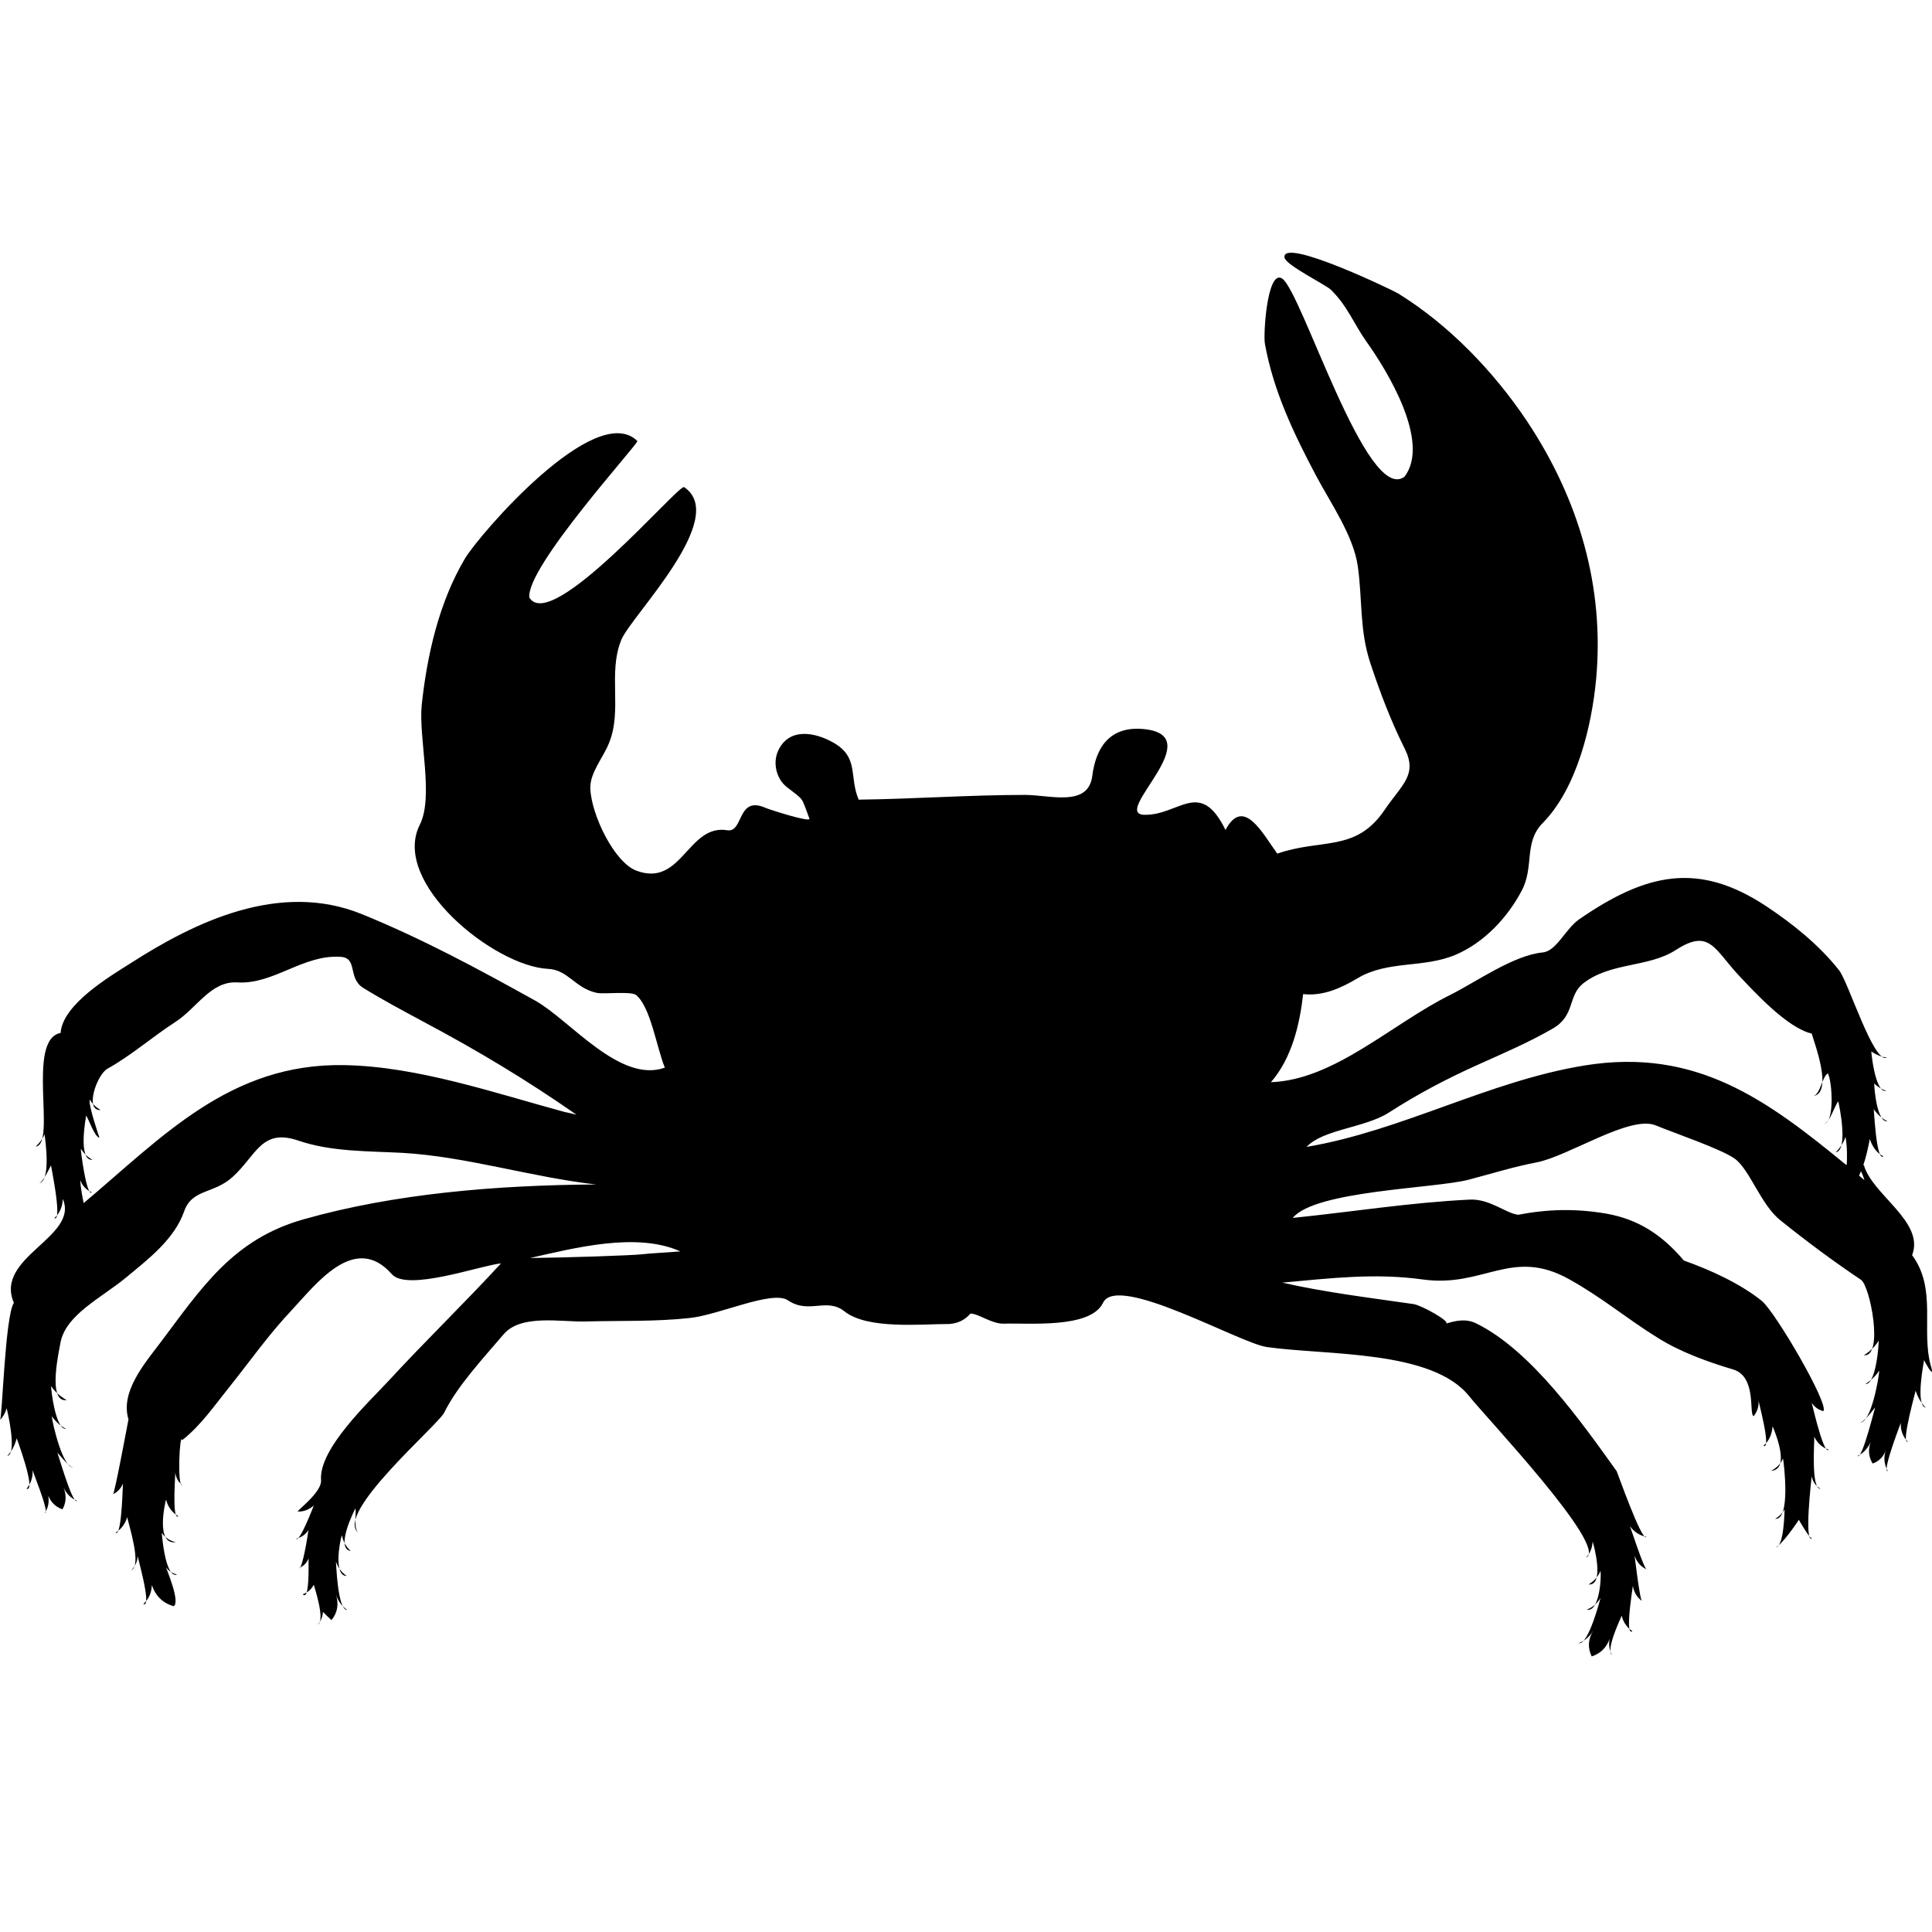 <?xml version="1.0" encoding="utf-8"?>
<!-- Generator: Adobe Illustrator 21.0.0, SVG Export Plug-In . SVG Version: 6.00 Build 0)  -->
<svg version="1.1" id="Layer_1" xmlns="http://www.w3.org/2000/svg" xmlns:xlink="http://www.w3.org/1999/xlink" x="0px" y="0px"
	 viewBox="0 0 612 612" style="enable-background:new 0 0 612 612;" xml:space="preserve">
<style type="text/css">
	.st0{display:none;}
	.st1{display:inline;}
</style>
<g id="REF" class="st0">
</g>
<g class="st0">
	<path class="st1" d="M600.9,303.6C600.8,466.4,469,598.2,306.4,598.2c-163,0-294.9-132-294.6-294.8C12.1,140.5,144,8.8,306.6,9.1
		C469.1,9.3,601,141.3,600.9,303.6z M569.9,365.9c13.2-50.7,11.2-122-22.8-186.9c-22.9-43.7-55.1-78.6-96.9-105.2
		c0,9.9,0,19.2,0,28.6c-17.1-5.2-34-10.3-51.4-15.6c1.5,14.6,2.9,28.7,4.3,43.1c-29.3-4.1-57.9-8-86.5-12.1
		c-1.7-0.2-3.5-1.5-4.8-2.8c-8.1-8.4-16.1-17-24.1-25.5c-7.2-7.6-7.2-7.6-16.4-2.7c-8.2,4.3-16.4,8.7-25,13.2
		c9.3,11.3,18.2,22.3,27.9,34.1c-2.3-0.7-3.4-1-4.4-1.3c-27.4-8.4-54.7-16.8-82.1-25.4c-2.5-0.8-4.3-0.5-6.4,1.2
		c-15.3,12.2-30.8,24.3-46.2,36.5c-1.5,1.2-3,2.3-5.2,3.9c1.6-18.7,3-36.5,4.6-55.3c-34.3,28.5-59.9,62.4-77.5,102.8
		c19.7,6.1,39,12,58.2,18c2.8,0.9,4.9,0.5,7.4-1c25.5-15.4,51-30.7,76.4-46.2c2.7-1.6,4.5-1.5,7,0.2c16.5,10.9,33,21.7,49.6,32.5
		c1.1,0.7,2.2,1.5,3.6,2.5c-28.1,16.1-55.8,32.1-84.1,48.3c10.7,6.6,20.8,13,31.4,19.6c-11.3,9.3-21.9,18.3-32.8,26.9
		c-4.1,3.3-6.9,6.9-7.9,12.1c-0.9,5-2.5,9.8-3.9,15c15.8,0.7,30.9,1.5,46.2,2.2c0.1,0.8,0.3,1.3,0.3,1.9
		c-1.1,15.7-2.1,31.4-3.4,47.1c-0.1,1-1.9,2.5-3,2.7c-21.2,3.7-42.5,7.1-63.7,10.9c-5.5,1-9.9,0-14.6-2.6
		c-10.9-6.1-22-11.8-33.3-17.8c-10.4,14.8-20.7,29.4-30.7,44c-0.7,1-0.2,3.1,0.4,4.5c18,39,43.9,71.8,77.4,98.6
		c0.9,0.7,1.8,1.2,3.6,2.4c-3.9-15.5-7.5-30-11.2-44.9c1.6,0.3,2.5,0.5,3.4,0.8c26,7.2,52,14.4,77.9,21.7c2.7,0.8,4.9,0.5,7.4-0.9
		c18.2-10,36.4-19.8,54.7-29.6c1.3-0.7,2.6-1.3,4.1-2c5.4,16.4,10.9,32.3,16,48.3c1,3.2,2.5,3.9,5.7,3.5c22-2.6,44-5.1,65.9-7.5
		c4.7-0.5,8.6-1.9,12.5-4.8c24-17.9,48.1-35.6,72.1-53.5c2.5-1.9,4.2-2.1,6.8-0.1c15.5,11.3,31.2,22.4,46.8,33.6
		c1.2,0.9,2.5,1.7,3.8,2.6c0.6-0.5,1.1-0.8,1.4-1.2c18.6-20.8,33.7-43.9,45-69.4c0.8-1.7,0.5-4.4-0.2-6.2
		c-7.8-19.9-15.8-39.8-23.8-59.6c-0.6-1.5-1.1-3-1.9-5.3C542.1,351.3,555.9,358.5,569.9,365.9z"/>
	<path class="st1" d="M337.2,237.2c38.1-4.5,75.5-8.8,113.8-13.3c-4.5,14.5-8.8,28.5-13.1,42.7c4.6,2.4,9,4.7,13.4,7
		c12.7,6.6,25.4,13.3,38.2,19.7c2.6,1.3,3.2,2.8,2.8,5.5c-2.5,17.8-4.9,35.6-7.1,53.4c-0.3,2.2,0.1,4.8,0.8,6.9
		c6.1,16.8,12.4,33.6,18.7,50.4c0.5,1.3,0.8,2.6,1.6,5.1c-26.5-20.6-52.1-40.4-78.1-60.7c-4.8,11.9-9.5,23.5-14.4,35.5
		c-10.2-4.8-19.9-9.8-30-14c-5.1-2.1-6.8-4.8-7-10.4c-0.7-22.3-2.1-44.5-3.1-66.7c-0.2-4.6-1.4-8.5-4-12.4
		c-10.2-14.8-20-29.8-30-44.7C338.9,240.1,338.2,238.9,337.2,237.2z"/>
	<path class="st1" d="M226,255c13.6-9.1,26.5-17.8,39.7-26.6c8.7,9.2,17.3,18.2,26.1,27.4c-5.8,5.1-12.2,10.9-18.7,16.5
		c-0.7,0.6-2.4,0.8-3.3,0.4C255.3,266.9,241.1,261.1,226,255z"/>
	<path class="st1" d="M316.8,475.7c-8-22.4-15.6-43.8-23.4-65.9c16.2,4.2,31.9,8.3,48.1,12.5C333.4,440,325.3,457.4,316.8,475.7z"/>
</g>
<path class="st0" d="M293.6,79.8c-49.6,6.8-90.8,26-119.6,67.1c-3.3,4.8-10.2,9.9-2.6,16.9c6.1,5.6,9.2,13.2,21.6,9.4
	c126.1-39.4,252.1,32.5,282.9,160.5c29.7,123.3-58.1,250.9-183.4,266.6c-126,15.7-235.3-66.8-250-192.7
	c-9.7-83.6,21.8-152.2,89.2-203.6c4.5-3.4,9.2-6.5,13.8-9.7c0.4-0.3,0.6-0.7,5.1-5.2c-7.1-5.3-14.6-10.2-21.3-16
	c-8.8-7.6-17-16.3-8.7-28.8c8.4-12.7,19.5-9.8,30.2-3.2C198,67.8,293.7,43.4,364,65c4,1.2,8,4,11.9,3.8c5.6-0.3,11.1-2.6,16.7-4.1
	c-2.9-5.1-4.9-13.5-8.9-14.7c-19.2-5.4-39-9-58.6-12.8c-4.9-0.9-10.1-0.1-18-0.1c12.2-17.3,27.6-24.7,45.1-28
	c24.4-4.6,47.6,0.4,69.1,12.2c16.4,9,32.3,19,48.5,28.3c27.7,16,56.5,24.9,91,11.5c-12.6,35.2-31,62.9-59.6,83.2
	c-59.3,42.3-137.9,24-181.3-13.2C304.9,118.2,296.2,101.4,293.6,79.8z M159.8,294.8c0.2-13-9.5-23.6-22.3-24.1
	c-13.2-0.5-24.4,10.3-24.5,23.6c-0.1,12.3,10.8,23.3,23.3,23.6C148.6,318.1,159.5,307.4,159.8,294.8z"/>
<g class="st0">
	<path class="st1" d="M69.5,363.9c5.8,0,11.5,0,17.4,0c0-0.9,0.1-1.6,0.1-2.3c0-72.4,0-144.9,0-217.3c0-1.5-0.4-2.4-1.8-3.2
		c-20.2-11.9-30.9-29.6-31.9-53c0-1,0.2-2.1,0.4-3.2c6.6-24.5,13.2-49,19.8-73.5c0.2-0.6,0.4-1.1,0.6-1.8c0.8,0,1.5,0,2.2,0
		c150.9,0,301.8,0,452.7,0c1.7,0,2.4,0.4,2.9,2.1c6.5,24.6,13.3,49.1,19.7,73.7c0.9,3.5,0.3,7.5-0.3,11.2
		c-3.6,20.6-14.8,35.9-33.4,45.7c-1,0.5-1.6,1.2-1.4,2.4c0.1,0.4,0,0.8,0,1.2c0,71.6,0,143.3,0,214.9c0,0.9,0,1.9,0,3
		c6.3,0,12.5,0,18.8,0c0,74.6,0,149,0,223.6c-6.3,0-12.4,0-18.8,0c0,7,0,13.8,0,20.6c-9.6,0-18.9,0-28.4,0c0-6.8,0-13.6,0-20.5
		c-124.2,0-248.1,0-372.3,0c0,6.7,0,13.5,0,20.4c-9.6,0-19,0-28.6,0c0-6.8,0-13.5,0-20.5c-6,0-11.7,0-17.6,0
		C69.5,512.8,69.5,438.4,69.5,363.9z M302.6,91.5c-2.7,31.9-28.4,56-59.2,57.5c-16.9,0.8-31.9-4.4-44.5-15.7
		c-12.6-11.2-19.4-25.5-20.8-41.4c-5.7,34.8-26.5,54.2-62.5,57.6c0,71.2,0,142.6,0,214.2c124.1,0,248.1,0,372.1,0
		c0-71.6,0-143.1,0-214.5c-31.1-0.8-57.7-25.6-60.5-57.5c-1.7,16.5-8.5,30.5-20.9,41.5c-12.5,11.1-27.2,16.3-43.9,15.7
		c-13.8-0.5-26.2-5.2-36.9-14C311.9,123.8,304.5,109.1,302.6,91.5z"/>
</g>
<g>
	<path d="M588.9,372.4c0.2-0.4,0.4-0.9,0.6-1.4c0.4,0.8,0.8,1.8,1.1,2.8C590,373.4,589.5,372.9,588.9,372.4 M585,368.8
		c0,0.1-0.1,0.2-0.2,0.2c-25.1-20.6-47.5-37.2-82.8-31.5c-30.3,4.9-57.9,20.7-88.1,25.8c5.2-5.6,18.5-6,26.1-10.9
		c9.2-5.9,18.1-10.6,28.1-15.1c8-3.6,16.2-7.1,23.8-11.5c7.1-4.1,4.7-10.3,9.5-14.2c8.7-6.9,20.7-5,29.5-10.7
		c10.7-6.9,12.1-0.2,20.1,8.3c5,5.3,15.3,16.5,22.9,18.2c0.5,2.1,7.1,19,0.4,19.8c2.3-0.3,2.8-6,4.7-7.2c1.4,2.5,2.2,15.6-1.2,16
		c1.8-0.3,3.4-5.9,4.5-7.1c0.3,1,3.3,15.6-0.8,16.1c1.4-1.4,2.5-3,3.1-4.9C585.2,363.7,585.1,366.5,585,368.8 M203.6,397.3
		c-3.3,0.4-25.1,1.1-35.7,1.2c14.2-3.2,33.8-8.3,47.6-2.1C210.9,396.8,205.9,397,203.6,397.3 M178.7,352.2
		c-22.1-6-46.5-14.4-69.6-14.8c-36.3-0.7-57.8,22.9-82.6,43.7c-0.4-2-0.9-4.4-1.1-7.3c0.7,1.9,2,3.2,3.7,3.9
		c-1.7,1.6-3.6-13.6-3.5-13.8c1,1.5,2.2,2.7,3.7,3.5c-4.8,0.4-2-14-2-14c0.8,1.1,2.7,6.8,4.2,7c0,0-3.5-10.1-3.1-12.1
		c0.9,1.4,2,2.5,3.5,3.3c-5.2,0.5-1.3-11.2,2.2-13.1c7.4-4.1,14.1-10,21.2-14.6c7.1-4.5,11.4-13.2,19.9-12.7
		c11.5,0.7,20.8-8.9,32.7-8.1c5.5,0.3,2.2,6.7,7.1,9.8c6.3,3.9,12.9,7.4,19.4,10.9c17.1,9.1,32.4,18.3,48.2,29.3
		C181.2,352.8,179.8,352.4,178.7,352.2 M611.7,432.9c-3.3-11.4,2-24.5-6-35.3c4.1-10.6-12.7-19.1-15.3-28.6l-0.2,0.2
		c0.8-2.3,1.5-5.2,2.1-8.4c0.8,2.5,2.2,4.4,4.3,5.5c-2.4,1.8-3-16.5-3.1-15c1.2,1.7,2.6,3,4.4,3.9c-3.3,0.4-4.2-10.2-4.2-12
		c1.1,1.1,2.4,1.9,3.8,2.3c-3.6,1.1-4.9-13.5-4.7-12.4c1.5,1,3.1,1.7,4.9,1.9c-4.1,2.2-12.2-23.9-15.1-27.6
		c-6.3-8-14.6-14.7-23.2-20.4c-21.4-14.1-37.9-10.5-59.3,4.3c-4.2,3-7.1,10-11.4,10.4c-9.3,0.9-21,9.3-29.2,13.4
		c-18.6,9.2-36.8,27-56.9,27.7c6.6-7.6,9.1-18.2,10.2-27.9c6.3,0.7,12-1.9,17.2-5c9.7-5.8,20.9-3.1,31.2-7.5
		c9-3.9,16.3-11.7,20.8-20.2c4.1-7.7,0.6-15.2,6.6-21.4c10.9-11,15.6-30.8,17-45.6c2.7-29.2-5.4-57-21.9-81.8
		c-10.5-15.7-24.7-30.5-40.9-40.5c-1.3-0.8-36.9-18-35.9-11.3c0.4,2.4,13.1,8.6,14.7,10.2c5.3,5.2,7.2,10.7,11.3,16.5
		c6.1,8.5,20.5,31.6,12,42.7c-12,9-32.6-58.9-38.8-62.8c-4.7-2.9-6,17.9-5.4,20.8c2.7,14.9,9.1,28.3,16.2,41.7
		c4.5,8.5,11.8,18.9,13.2,28.6c1.5,10.5,0.5,20.3,4,30.8c3,9.1,6.5,18.3,10.8,26.9c4.3,8.5-0.8,11.4-6.4,19.7
		c-9.1,13.3-19.7,8.8-33.9,13.7c-4.6-6.3-10.7-18.3-16.4-7.5c-8.1-16.5-14.7-4.5-25.8-4.8c-10.6-0.4,21.6-25.5-0.6-27.2
		c-10.5-0.8-14.7,6.2-15.8,14.9c-1.3,10-13.4,6-21.3,6c-17.6,0-35.5,1.3-52.7,1.5c-3.1-7.3,0.2-13.3-7.9-18
		c-5.9-3.4-14.3-5-17.7,2.7c-1.6,3.7-0.5,8.6,2.7,11.2c5.8,4.6,4.5,2.7,7.3,10.1c0.5,1.4-13.1-3-13.9-3.4c-9.1-4-6.9,7.9-12.1,7.1
		c-12.5-2.1-14.4,18.2-28.8,12.8c-7-2.6-14.3-17.7-14.6-26c-0.2-5,4.1-9.8,5.9-14.4c4.3-10.4-0.4-22.1,3.9-32.7
		c3-7.5,34.4-38.7,19.9-48.4c-1.6-1.1-42,46.5-49,35c-1.3-9.5,34.8-49,34.2-49.6c-13.3-13.1-50.2,29.8-54.6,37.2
		c-8.2,13.8-12,30.5-13.7,46.3c-1.1,10.3,3.9,29.1-0.6,38c-9.3,18.4,23.6,44.9,40.6,45.7c6.4,0.3,8.5,6.1,15.4,7.6
		c2.2,0.5,11-0.6,12.5,0.7c4.6,3.8,6.4,16.3,9.1,23c-14.2,5.1-30.1-15.1-41-21.2c-18.5-10.3-36-19.7-54.9-27.4
		c-26.2-10.7-53.2,2.6-73.3,15.5c-6.8,4.3-21.6,13.1-22.2,22.1c-11,2.1-1.2,35.3-7.9,36c1.2-1.1,2.2-2.4,2.8-3.9
		c0.3,1.9,2.1,15.1-1.8,15.5c1.3-0.1,3.4-4.9,3.9-5.7c-0.8-3,3.9,18,1,16.8c1.7-1.6,2.6-3.6,2.7-6.1c5.2,12.1-21.8,18.4-15.5,32.9
		c-2.8,4-3.7,36.9-4.4,37.1c1-1,1.7-2.3,2.1-3.7c0.1,0.2,3.5,14.4,0.2,15.1c1.5-1.6,2.4-3.4,3-5.6c-0.6-1.5,6.5,17.1,3.1,16
		c1.4-1.7,2.1-3.7,1.9-6.1c-0.8-1.4,5.7,14.1,3.9,13.7c1.1-1.6,1.4-3.4,1.1-5.4c0.9,2.2,2.4,3.6,4.5,4.3c1.2-2.2,1.3-4.5,0.3-7
		c0.9,2.1,2.4,3.5,4.3,4.3c-1.5,1.5-6.6-17.1-6.3-15.3c0.7,0.6,3.9,4.9,5.2,4.7c-3.4,0.5-6.7-14-6.9-16.2c1.2,1.7,2.7,3.1,4.5,4
		c-3.3,0.4-4.8-12.7-4.7-13.5c1.3,1.9,3,3.3,4.9,4.4c-6.3,0.9-2.2-16.4-2-17.9c1.5-9.1,13.1-14.5,20.8-20.9
		c7-5.8,15.3-12.1,18.4-20.9c2.5-7.3,9.4-5.5,15.4-11c7.5-6.8,9.1-15.5,20.8-11.5c10.5,3.6,22.3,3.3,33.2,3.9
		c20.2,1.2,40.7,7.7,61.1,10c-31.6,0.2-63.9,2.9-92.5,11c-22.5,6.3-32.4,21.7-45.5,39.1c-4.9,6.5-12.8,15.6-10.1,24.3
		c-0.2,1-4.5,24.1-4.9,23.7c1.5-0.7,2.6-1.9,3.2-3.5c-0.1-3.1-0.2,17.4-2.4,15.7c1.8-1.1,3-2.7,3.7-4.9c0.5,2.5,4.7,15.4,1.3,16.8
		c1.3-1.3,2-2.9,2-4.8c-1.2-3.3,5,17.1,1.8,15.5c1.7-1.5,2.6-3.5,2.7-6c1.2,3.5,3.5,5.7,6.9,6.7c2.2-1.3-2.2-11.5-2.4-12.3
		c0.9,1.2,2.1,1.9,3.5,2.3c-4.1,1.3-4.9-14.8-4.9-13.3c1.1,1.6,2.6,2.6,4.5,3c-6.6,1-3.3-12.9-3.1-13.5c0.6,2.4,1.9,4.1,3.9,5.3
		c-2.2,1.6-0.8-14.5-1-14c0.2,1.7,0.9,3.1,2.2,4.1c-1.6,0.8-0.8-17,0-14.2c5.9-4.6,10.4-11.2,15-16.9c7.1-8.9,12.2-16.3,19.8-24.4
		c7.6-8.1,19.9-24.6,31.6-11.3c4.9,5.6,27.9-2.7,34.6-3.4c-10.9,11.9-24.2,24.8-35.6,37.2c-6.1,6.6-22.2,21.5-21.4,31.5
		c0.3,3.7-7.5,9.5-7.4,9.9c1.9,0.1,3.6-0.6,5.1-1.9c0.1-0.3-4.5,11.9-5.6,10.5c1.6-0.4,2.9-1.2,3.9-2.7c-0.1,1.2-2,12.9-3,12
		c1.5-0.6,2.5-1.6,3.1-3.2c-0.3-2.7,0.7,14.3-1.9,11.5c1.5-0.5,2.7-1.5,3.5-3c0.2,0.8,3.7,11.3,1.3,12.6c1-1.2,1.5-2.5,1.6-4
		c0.9,0.9,1.8,1.8,2.7,2.6c1.9-2.3,2.4-5.1,1.4-8.1c0.7,2.1,1.9,3.7,3.6,4.9c-3.2,0.1-3.5-15.6-3.6-15.4c0.6,1.9,1.8,3.5,3.4,4.6
		c-4.1,0.1-2.3-10.6-1.5-12.9c0.4,2,1.3,3.7,2.8,5c-5-0.7,1.1-12.8,1.5-13.5c0.3,1.7-0.7,6.5,1,7.8c-8-5.9,25.1-34.1,27.1-38.1
		c4.1-8.4,12.5-17.4,18.8-24.8c5.5-6.5,18-3.9,26-4.1c11-0.3,22.1,0.1,33-1.1c9.4-1,26.1-8.9,31.1-5.6c6.6,4.5,12.3-1,17.9,3.5
		c7.3,5.8,24.3,4,33.2,4c2.8-0.2,5-1.3,6.7-3.3c2.6,0,6.7,3.3,10.6,3.2c7.5-0.3,27.4,1.7,31.4-6.6c4.5-9.5,43.3,12.8,51.9,14
		c18.9,2.7,52.5,0.8,64.2,15.7c4.7,6,44.3,47.8,36.9,51c1.3-1.4,2-3.1,2.1-5.1c0.2,0.5,4,14.1-1.3,13.6c1.7-1,3-2.4,3.8-4.3
		c0.3,2.4-0.4,13.2-4.4,12.3c1.9-0.7,3.3-2,4.4-3.7c0-0.1-3.8,15-6.9,14.3c2-0.8,3.5-2.1,4.6-4c-1.7,2.8-1.8,5.5-0.5,8.2
		c2.8-0.9,4.7-2.8,5.7-5.6c-0.4,1.8-0.1,3.5,0.7,5.2c-1.9-1.7,2.3-10.6,3.1-12.5c0.5,2.1,1.7,3.8,3.4,4.9c-2.9,2.1,1-18.7,0.1-14.6
		c0.3,2.2,1.3,3.9,3,5.1c-0.7,0.4-2.5-15.2-2.4-14.4c0.7,2.1,2,3.5,3.9,4.4c-0.7,0.6-5.5-14.3-5.4-13.8c1.3,1.9,3.1,3,5.2,3.4
		c-1.3,2-9.2-20.5-9.4-20.8c-11.2-15.6-27-38.1-44.3-46.7c-3.3-1.7-6.6-1-9.8,0c1.8-0.5-7.6-5.8-10.2-6.2c-13.8-2-28-3.7-41.6-6.8
		c15.3-1.4,29.3-3.1,44.5-1c19.4,2.7,28.2-10.3,46.5,0c10.7,6,17.8,12.2,27.8,18.4c7.1,4.5,15.9,7.7,24,10.1
		c7.6,2.3,4.9,14.3,6.5,14.8c1.2-1.5,1.8-3.3,1.5-5.4c-0.5-0.9,4.4,16.2,1.6,14.8c1.8-1.6,2.7-3.6,2.9-6.2
		c0.2,0.5,6.1,13.8-0.5,14.1c1.7-0.8,3-2.1,3.8-3.9c0.3,1.5,2.5,19.7-2.5,19.1c1.3-0.7,2.3-1.7,3-3c0-0.2-0.1,12.3-2.9,12
		c1.4,0.1,7.1-8,7.4-8.7c0.2,0.3,3.6,6.4,4.3,5.9c-2.8,2.1-0.2-19.7-0.2-19.7c0.3,1.8,1.3,3.1,2.8,4c-3.1,0.2-1.9-14.7-2-16.5
		c1,2.1,2.6,3.5,4.6,4.1c-1.8,2.1-6-18-5.5-15c0.9,1.5,2.2,2.4,3.8,2.8c1.8-2.3-15.3-31.5-19.5-34.9c-6.8-5.5-16.5-9.9-24.7-12.8
		c-6.8-8-14.3-13.1-24.8-14.9c-9.6-1.6-18.2-1.4-27.7,0.4c-3.8-0.4-9-5.1-15.3-4.8c-18.8,0.9-37.4,3.9-56.1,5.8
		c7.1-8.7,45-9.3,55.7-12.1c7.3-1.9,14.2-4.1,21.6-5.5c10.2-2,29.6-15.1,37.7-11.7c5.3,2.2,21.1,7.6,25.1,10.6
		c4.7,3.5,8.2,14.5,14.3,19.4c8.2,6.6,16.8,13,25.6,18.9c2.9,1.9,7.3,24.6,0.9,23.9c1.9-1.1,3.5-2.7,4.7-4.6
		c0.1,0.8-0.8,14-4.2,13.7c1.8-1.1,3.2-2.5,4.4-4.2c-0.1,2.1-2.6,16.8-6.2,16.4c1.3,0.1,4.4-4.2,5-4.9c0.2-1.8-4.1,16.9-5.7,15.5
		c1.9-0.9,3.3-2.4,4.2-4.5c-0.9,2.5-0.7,4.8,0.6,6.9c2-0.7,3.4-2.1,4.1-4.1c-0.7,2.4-0.4,4.5,0.7,6.5c-2,0.3,4.6-16.4,4.1-15.3
		c-0.1,2.4,0.7,4.4,2.2,6c-2.3,0.8,3-17.6,2.5-16.2c0.7,2.1,1.7,3.9,3.2,5.4c-3.4-0.6-0.5-14.9-0.5-15.1
		C609.1,430.3,613.1,437.7,611.7,432.9"/>
</g>
</svg>
